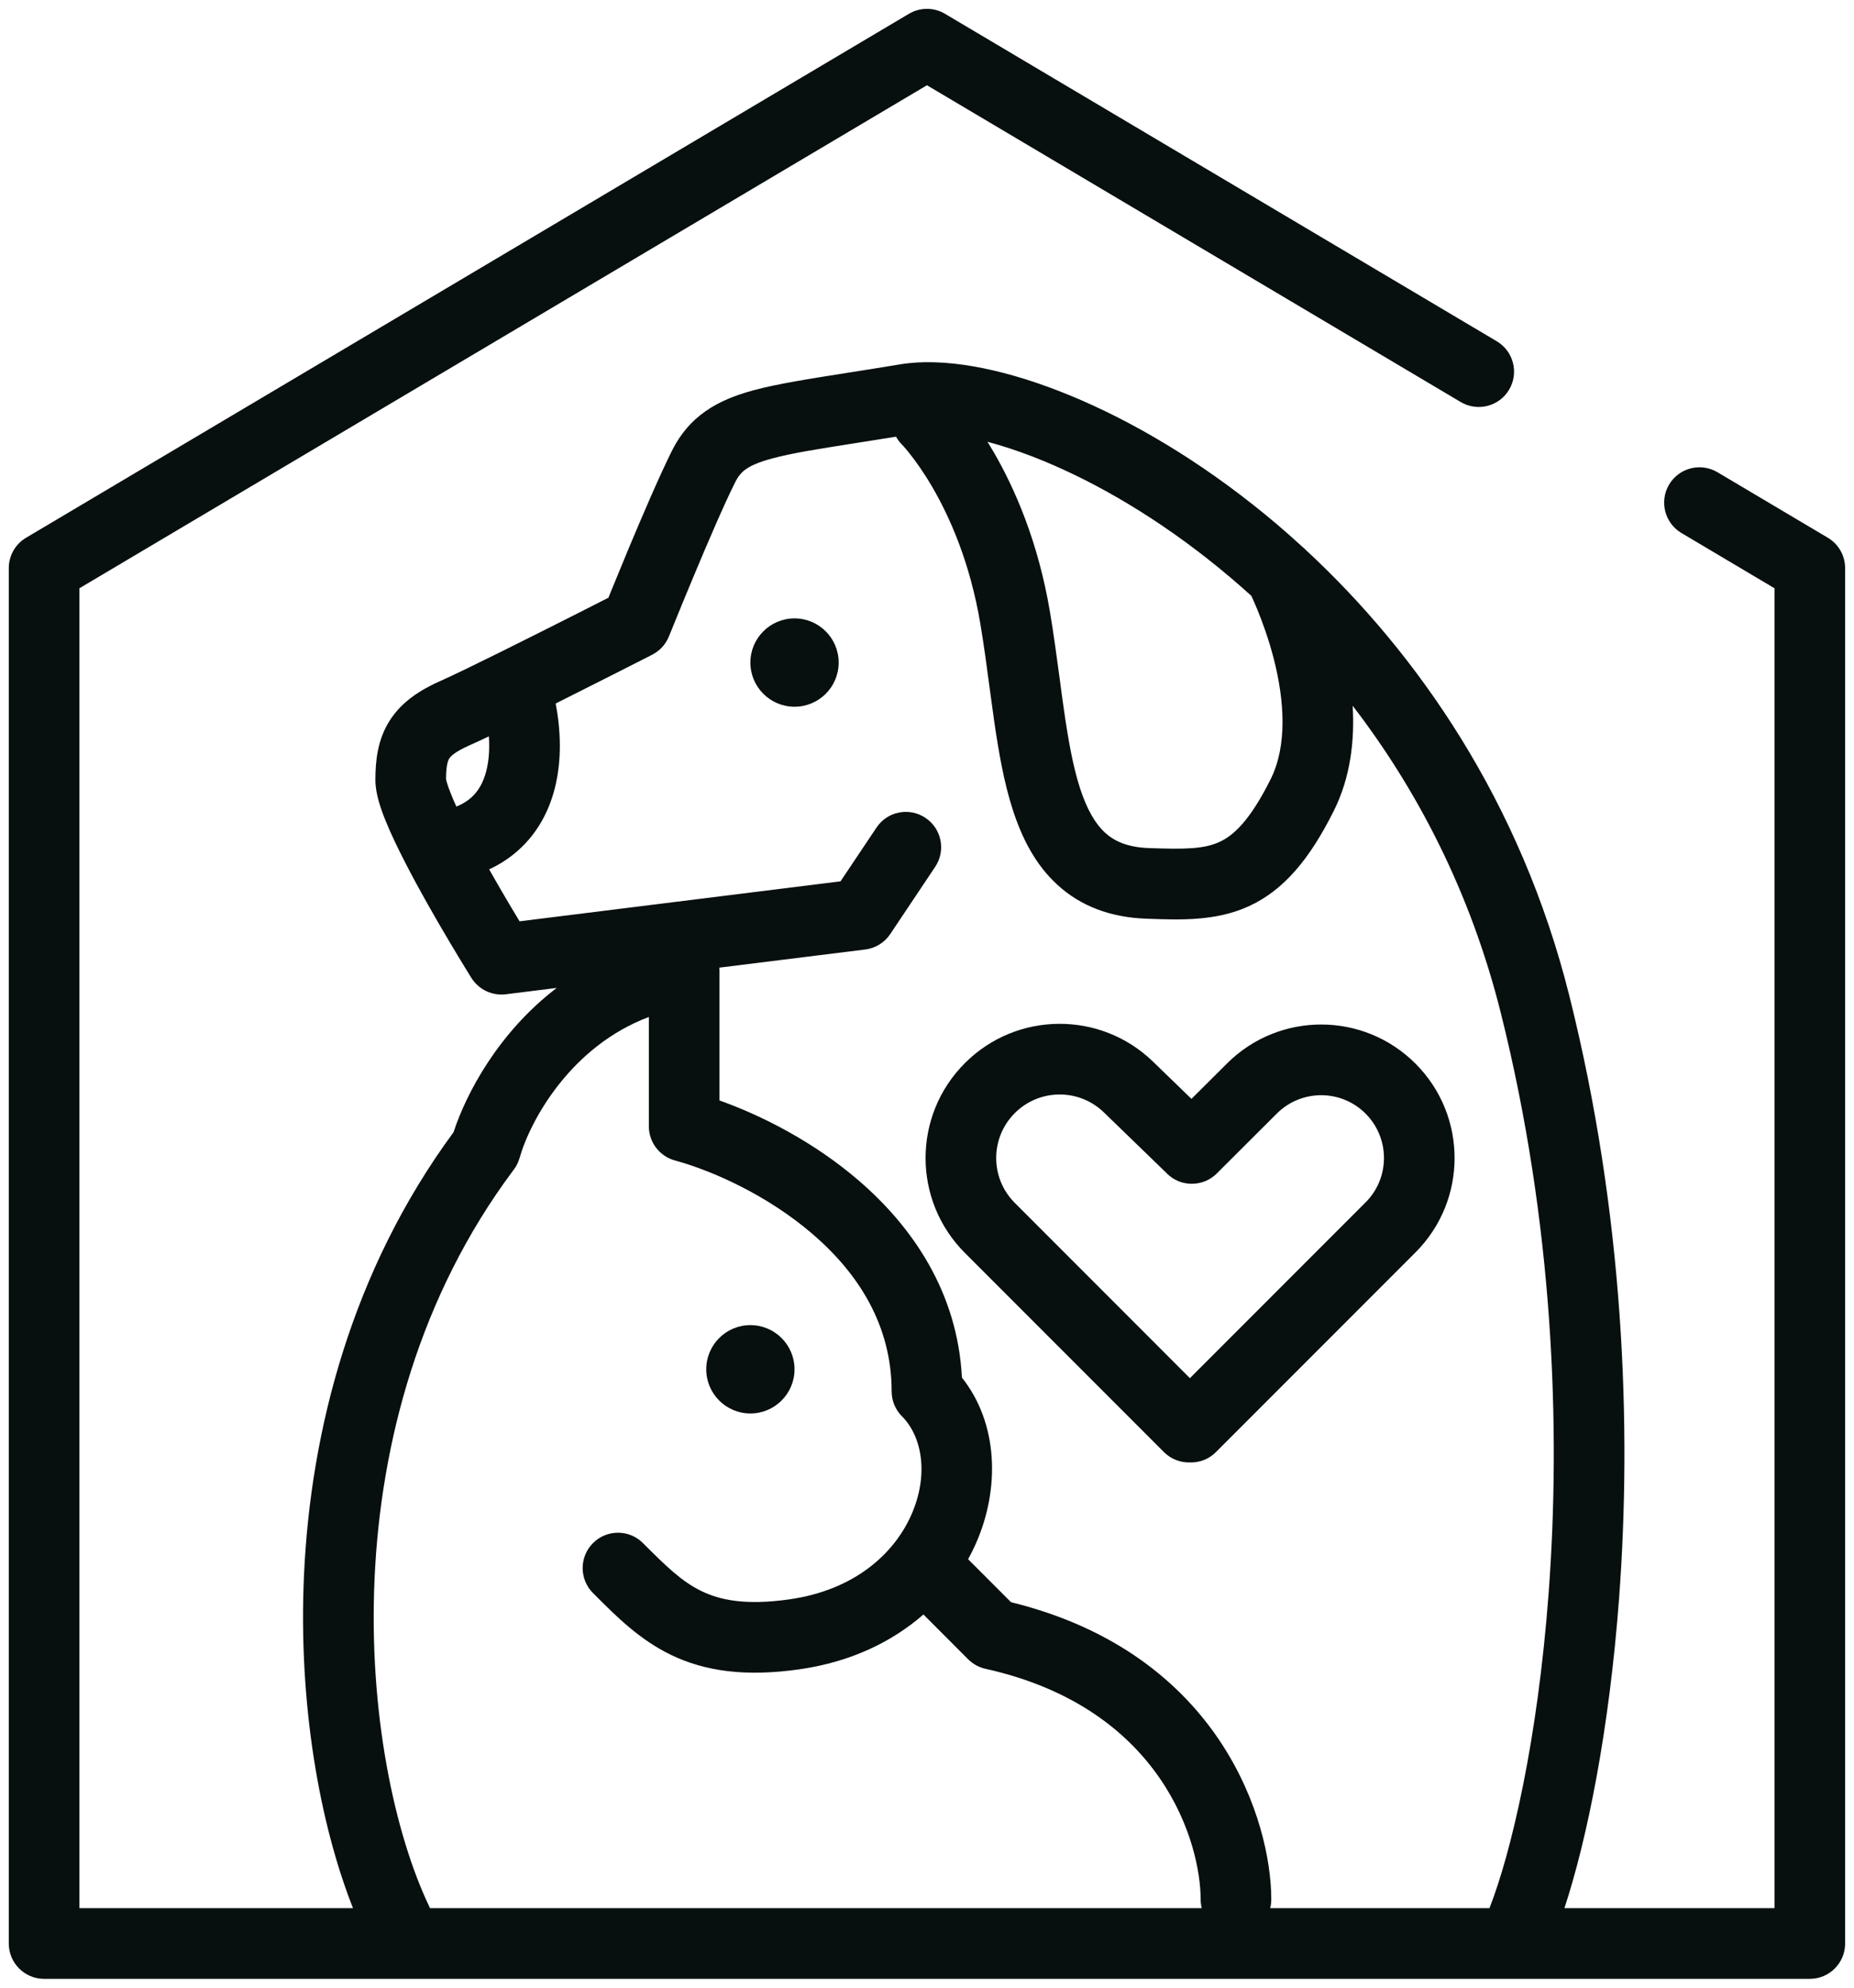 <svg width="42" height="45" viewBox="0 0 42 45" fill="none" xmlns="http://www.w3.org/2000/svg">
<path d="M16.999 32C17.551 32 17.999 31.552 17.999 31C17.999 30.448 17.551 30 16.999 30C16.447 30 15.999 30.448 15.999 31C15.999 31.552 16.447 32 16.999 32Z" fill="#080F0F"/>
<path d="M18.999 15C18.999 15.552 18.551 16 17.999 16C17.447 16 16.999 15.552 16.999 15C16.999 14.448 17.447 14 17.999 14C18.551 14 18.999 14.448 18.999 15Z" fill="#080F0F"/>
<path fill-rule="evenodd" clip-rule="evenodd" d="M26.119 24.034C24.927 22.88 23.03 22.896 21.858 24.069C20.671 25.255 20.671 27.178 21.858 28.365L26.368 32.875C26.529 33.036 26.743 33.114 26.955 33.109C27.168 33.115 27.383 33.038 27.545 32.875L32.066 28.354C33.247 27.174 33.247 25.26 32.066 24.08C30.888 22.901 28.978 22.899 27.797 24.076L26.991 24.878L26.119 24.034ZM30.935 27.222L26.956 31.201L22.989 27.233C22.427 26.672 22.427 25.761 22.989 25.2C23.544 24.645 24.442 24.637 25.006 25.183L26.414 26.546C26.42 26.552 26.426 26.559 26.432 26.565C26.588 26.722 26.794 26.801 27 26.8C27.209 26.8 27.418 26.719 27.575 26.557C27.581 26.55 27.587 26.544 27.593 26.538L28.926 25.209C29.482 24.656 30.381 24.657 30.935 25.211C31.491 25.767 31.491 26.667 30.935 27.222Z" fill="#080F0F"/>
<path fill-rule="evenodd" clip-rule="evenodd" d="M20.591 0.312C20.843 0.163 21.156 0.163 21.407 0.312L33.907 7.726C34.287 7.951 34.413 8.442 34.187 8.822C33.962 9.202 33.471 9.327 33.091 9.102L20.999 1.93L1.799 13.318V43.2H7.997C7.249 41.308 6.753 38.594 6.887 35.651C7.037 32.382 7.969 28.764 10.275 25.632C10.56 24.755 11.296 23.367 12.612 22.366L11.457 22.51C11.148 22.548 10.845 22.404 10.68 22.141L10.669 22.124L10.64 22.077C10.615 22.036 10.579 21.977 10.533 21.903C10.442 21.755 10.315 21.545 10.168 21.297C9.876 20.805 9.502 20.156 9.189 19.547C9.016 19.212 8.855 18.877 8.735 18.581C8.63 18.322 8.504 17.972 8.504 17.66C8.504 17.219 8.554 16.742 8.83 16.311C9.106 15.879 9.529 15.613 10 15.406C10.24 15.3 10.725 15.065 11.295 14.783C11.907 14.48 12.595 14.134 13.131 13.863C13.394 13.729 13.621 13.615 13.783 13.532L13.838 13.396C13.942 13.14 14.086 12.79 14.246 12.406C14.563 11.649 14.955 10.737 15.224 10.201C15.404 9.842 15.646 9.545 15.981 9.311C16.302 9.086 16.671 8.944 17.065 8.837C17.606 8.69 18.328 8.577 19.237 8.434C19.592 8.378 19.976 8.318 20.389 8.249C21.359 8.088 22.638 8.329 23.981 8.849C25.349 9.379 26.875 10.235 28.371 11.415C28.751 11.714 29.129 12.035 29.502 12.378C29.529 12.399 29.554 12.422 29.578 12.447C32.123 14.802 34.45 18.156 35.549 22.535C36.795 27.502 36.967 32.316 36.678 36.188C36.456 39.153 35.96 41.62 35.44 43.2H40.199V13.318L38.091 12.067C37.711 11.842 37.586 11.351 37.811 10.971C38.036 10.591 38.527 10.466 38.907 10.691L41.407 12.174C41.65 12.318 41.799 12.58 41.799 12.862V44C41.799 44.442 41.441 44.8 40.999 44.8H34.276C34.268 44.8 34.259 44.8 34.251 44.8H0.999C0.557 44.8 0.199 44.442 0.199 44V12.862C0.199 12.58 0.348 12.318 0.591 12.174L20.591 0.312ZM27.224 43.2H9.74C9.734 43.185 9.728 43.171 9.721 43.156C8.953 41.544 8.345 38.803 8.486 35.724C8.626 32.666 9.502 29.343 11.62 26.505C11.686 26.424 11.738 26.328 11.769 26.22C12.018 25.345 12.942 23.683 14.699 23.024V25.5C14.699 25.861 14.941 26.177 15.289 26.272C16.113 26.496 17.375 27.047 18.415 27.944C19.445 28.831 20.199 30.002 20.199 31.5C20.199 31.712 20.284 31.916 20.434 32.066C20.889 32.521 21.047 33.391 20.643 34.3C20.257 35.169 19.368 35.996 17.886 36.208C16.897 36.349 16.315 36.227 15.894 36.023C15.439 35.803 15.086 35.455 14.565 34.934C14.253 34.622 13.746 34.622 13.434 34.934C13.121 35.247 13.121 35.753 13.434 36.066L13.495 36.127C13.96 36.592 14.486 37.12 15.197 37.464C15.973 37.839 16.891 37.966 18.113 37.792C19.27 37.627 20.211 37.17 20.919 36.551L21.933 37.566C22.041 37.673 22.177 37.748 22.326 37.781C26.363 38.678 27.199 41.766 27.199 43C27.199 43.069 27.208 43.136 27.224 43.2ZM33.742 43.2C34.239 41.93 34.834 39.391 35.082 36.069C35.361 32.333 35.194 27.695 33.997 22.925C33.306 20.172 32.09 17.859 30.643 15.978C30.689 16.752 30.599 17.59 30.215 18.358C29.667 19.454 29.078 20.158 28.287 20.518C27.544 20.857 26.739 20.827 25.999 20.8L25.97 20.799C25.155 20.77 24.482 20.514 23.958 20.035C23.45 19.573 23.147 18.962 22.944 18.335C22.741 17.71 22.62 17.005 22.519 16.304C22.482 16.045 22.448 15.789 22.413 15.533C22.352 15.071 22.29 14.609 22.21 14.131C21.978 12.74 21.516 11.706 21.121 11.028C20.923 10.689 20.742 10.438 20.614 10.278C20.551 10.197 20.501 10.139 20.469 10.104C20.453 10.086 20.442 10.074 20.436 10.068L20.432 10.064L20.431 10.063C20.378 10.009 20.333 9.949 20.298 9.886C19.96 9.941 19.653 9.989 19.375 10.033C18.525 10.166 17.936 10.259 17.485 10.381C17.18 10.464 17.008 10.544 16.899 10.621C16.804 10.687 16.728 10.771 16.654 10.919C16.414 11.397 16.042 12.259 15.723 13.024C15.565 13.401 15.422 13.748 15.32 14C15.268 14.126 15.227 14.228 15.198 14.299L15.154 14.407C15.082 14.587 14.948 14.734 14.775 14.822L14.516 14.954C14.353 15.037 14.122 15.154 13.853 15.29C13.481 15.479 13.033 15.704 12.588 15.927C12.7 16.507 12.736 17.204 12.563 17.867C12.434 18.36 12.182 18.857 11.738 19.253C11.545 19.425 11.326 19.568 11.081 19.682C11.242 19.967 11.402 20.241 11.544 20.481C11.627 20.621 11.704 20.748 11.77 20.858L19.041 19.953L19.856 18.736C20.101 18.368 20.598 18.27 20.965 18.516C21.333 18.761 21.431 19.258 21.185 19.625L20.167 21.147C20.038 21.34 19.832 21.467 19.601 21.496L16.294 21.907C16.298 21.938 16.299 21.969 16.299 22V24.914C17.249 25.252 18.433 25.847 19.459 26.732C20.657 27.764 21.691 29.241 21.791 31.188C22.62 32.23 22.655 33.713 22.105 34.95C22.053 35.068 21.995 35.185 21.931 35.3L22.904 36.273C27.672 37.444 28.799 41.261 28.799 43C28.799 43.069 28.791 43.136 28.774 43.2H33.742ZM23.403 10.341C23.033 10.198 22.688 10.086 22.37 10.002C22.414 10.072 22.458 10.145 22.503 10.222C22.982 11.044 23.52 12.26 23.788 13.868C23.872 14.368 23.94 14.879 24.005 15.36C24.038 15.609 24.07 15.849 24.103 16.076C24.202 16.765 24.308 17.355 24.466 17.843C24.624 18.33 24.813 18.65 25.035 18.853C25.241 19.04 25.535 19.183 26.029 19.2C26.854 19.23 27.275 19.221 27.623 19.062C27.932 18.922 28.307 18.597 28.784 17.642C29.165 16.88 29.098 15.868 28.859 14.928C28.744 14.477 28.599 14.081 28.482 13.797C28.429 13.668 28.382 13.564 28.348 13.49C28.028 13.2 27.704 12.927 27.38 12.671C26 11.582 24.612 10.809 23.403 10.341ZM10.674 18.058C10.593 18.13 10.485 18.201 10.339 18.261C10.293 18.16 10.253 18.067 10.218 17.98C10.171 17.864 10.139 17.773 10.12 17.705C10.11 17.669 10.105 17.648 10.104 17.64C10.105 17.316 10.151 17.215 10.178 17.172C10.206 17.129 10.292 17.025 10.644 16.87C10.754 16.822 10.902 16.753 11.075 16.671C11.093 16.942 11.079 17.217 11.014 17.462C10.948 17.718 10.835 17.914 10.674 18.058Z" fill="#080F0F"/>
</svg>
